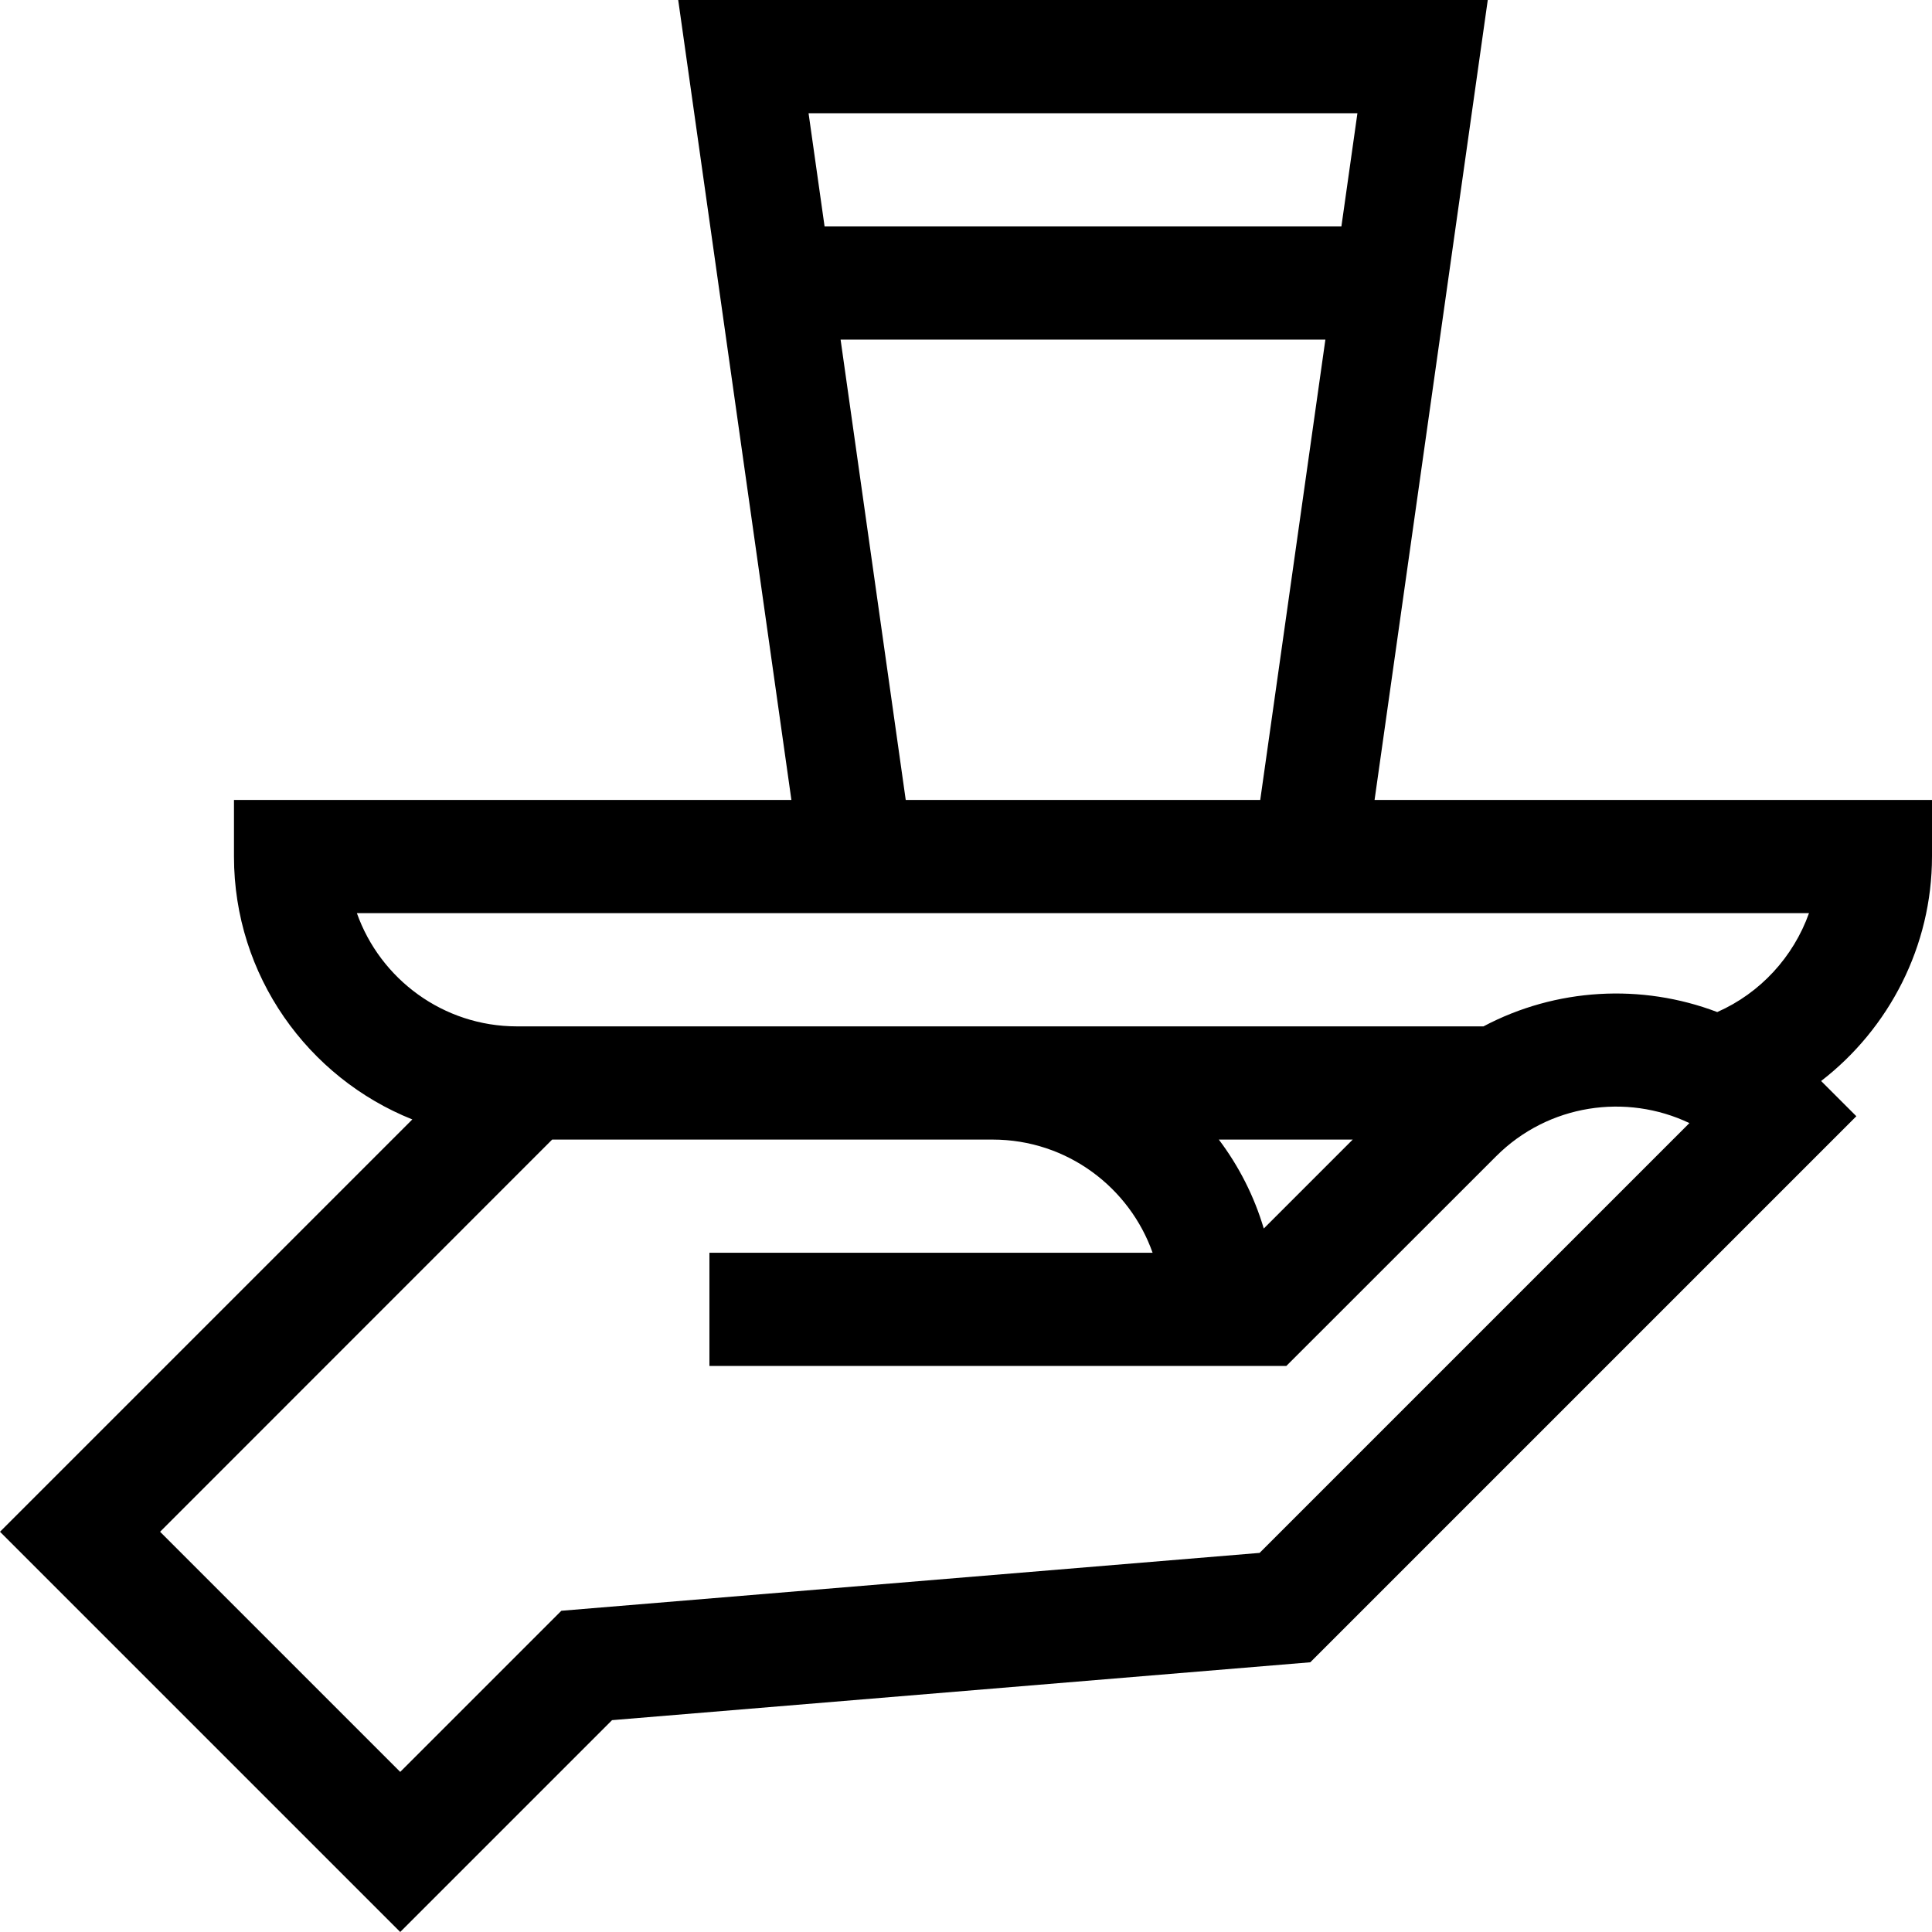 <svg id="Layer_1" enable-background="new 0 0 512.008 512.008" height="512" viewBox="0 0 512.008 512.008" width="512" xmlns="http://www.w3.org/2000/svg"><path d="m512.008 227.004v-15h-147.728l30-212h-214.544l30 212h-147.728v15c0 31.559 19.603 58.608 47.264 69.662l-109.272 109.272 106.066 106.066 56.139-56.139 185.043-15.337 144.712-144.712-9.335-9.334c18.057-13.933 29.383-35.783 29.383-59.478zm-152.272-197-4.245 30h-136.966l-4.245-30zm-136.966 60h128.475l-17.264 122h-93.946zm-128.192 151.99h384.833c-4.123 11.571-12.891 21.184-24.316 26.216-20.066-7.638-42.766-6.382-61.953 3.794h-256.134c-19.556 0-36.239-12.549-42.43-30.01zm263.914 60.01-23.574 23.574c-2.514-8.478-6.534-16.44-11.91-23.574zm-24.681 109.535-185.043 15.337-42.702 42.702-63.639-63.64 103.905-103.935h116.705c19.892 0 36.369 12.845 42.421 30.002h-117.45v29.99c.112 0 152.738.005 152.886.005l55.606-55.577c13.829-13.83 34.493-16.759 51.216-8.789z"/></svg>